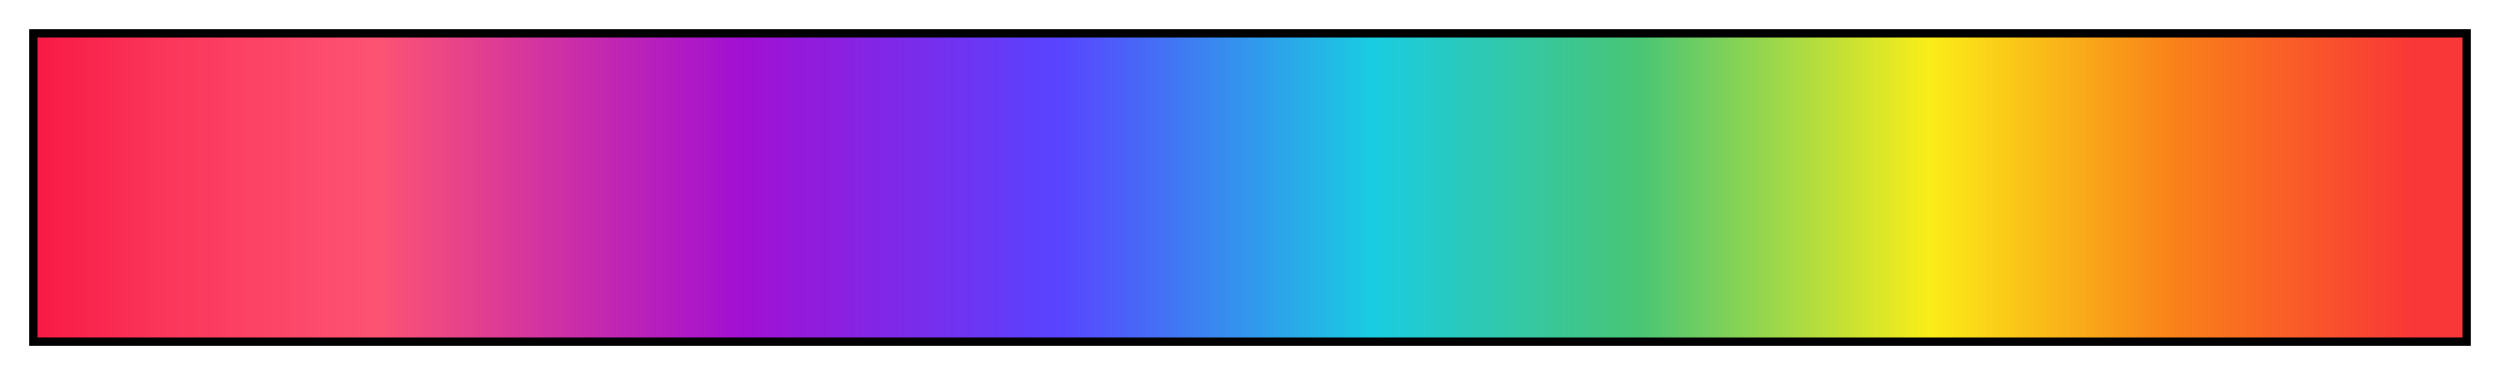 <?xml version="1.0" encoding="UTF-8"?>
<svg xmlns="http://www.w3.org/2000/svg" version="1.1" width="300px" height="45px" viewBox="0 0 300 45">
  <g>
    <defs>
      <linearGradient id="revchak" gradientUnits="objectBoundingBox" spreadMethod="pad" x1="0%" x2="100%" y1="0%" y2="0%">
        <stop offset="0.00%" stop-color="rgb(248,26,68)" stop-opacity="1"/>
        <stop offset="5.32%" stop-color="rgb(251,54,91)" stop-opacity="1"/>
        <stop offset="13.99%" stop-color="rgb(253,83,115)" stop-opacity="1"/>
        <stop offset="21.20%" stop-color="rgb(208,49,163)" stop-opacity="1"/>
        <stop offset="29.00%" stop-color="rgb(162,16,210)" stop-opacity="1"/>
        <stop offset="41.99%" stop-color="rgb(89,67,255)" stop-opacity="1"/>
        <stop offset="55.00%" stop-color="rgb(25,204,225)" stop-opacity="1"/>
        <stop offset="65.99%" stop-color="rgb(73,197,117)" stop-opacity="1"/>
        <stop offset="78.00%" stop-color="rgb(250,237,24)" stop-opacity="1"/>
        <stop offset="87.99%" stop-color="rgb(249,130,25)" stop-opacity="1"/>
        <stop offset="98.00%" stop-color="rgb(249,54,56)" stop-opacity="1"/>
        <stop offset="100.00%" stop-color="rgb(249,54,56)" stop-opacity="1"/>
      </linearGradient>
    </defs>
    <rect fill="url(#revchak)" x="4" y="4" width="292" height="37" stroke="black" stroke-width="1"/>
  </g>
</svg>
